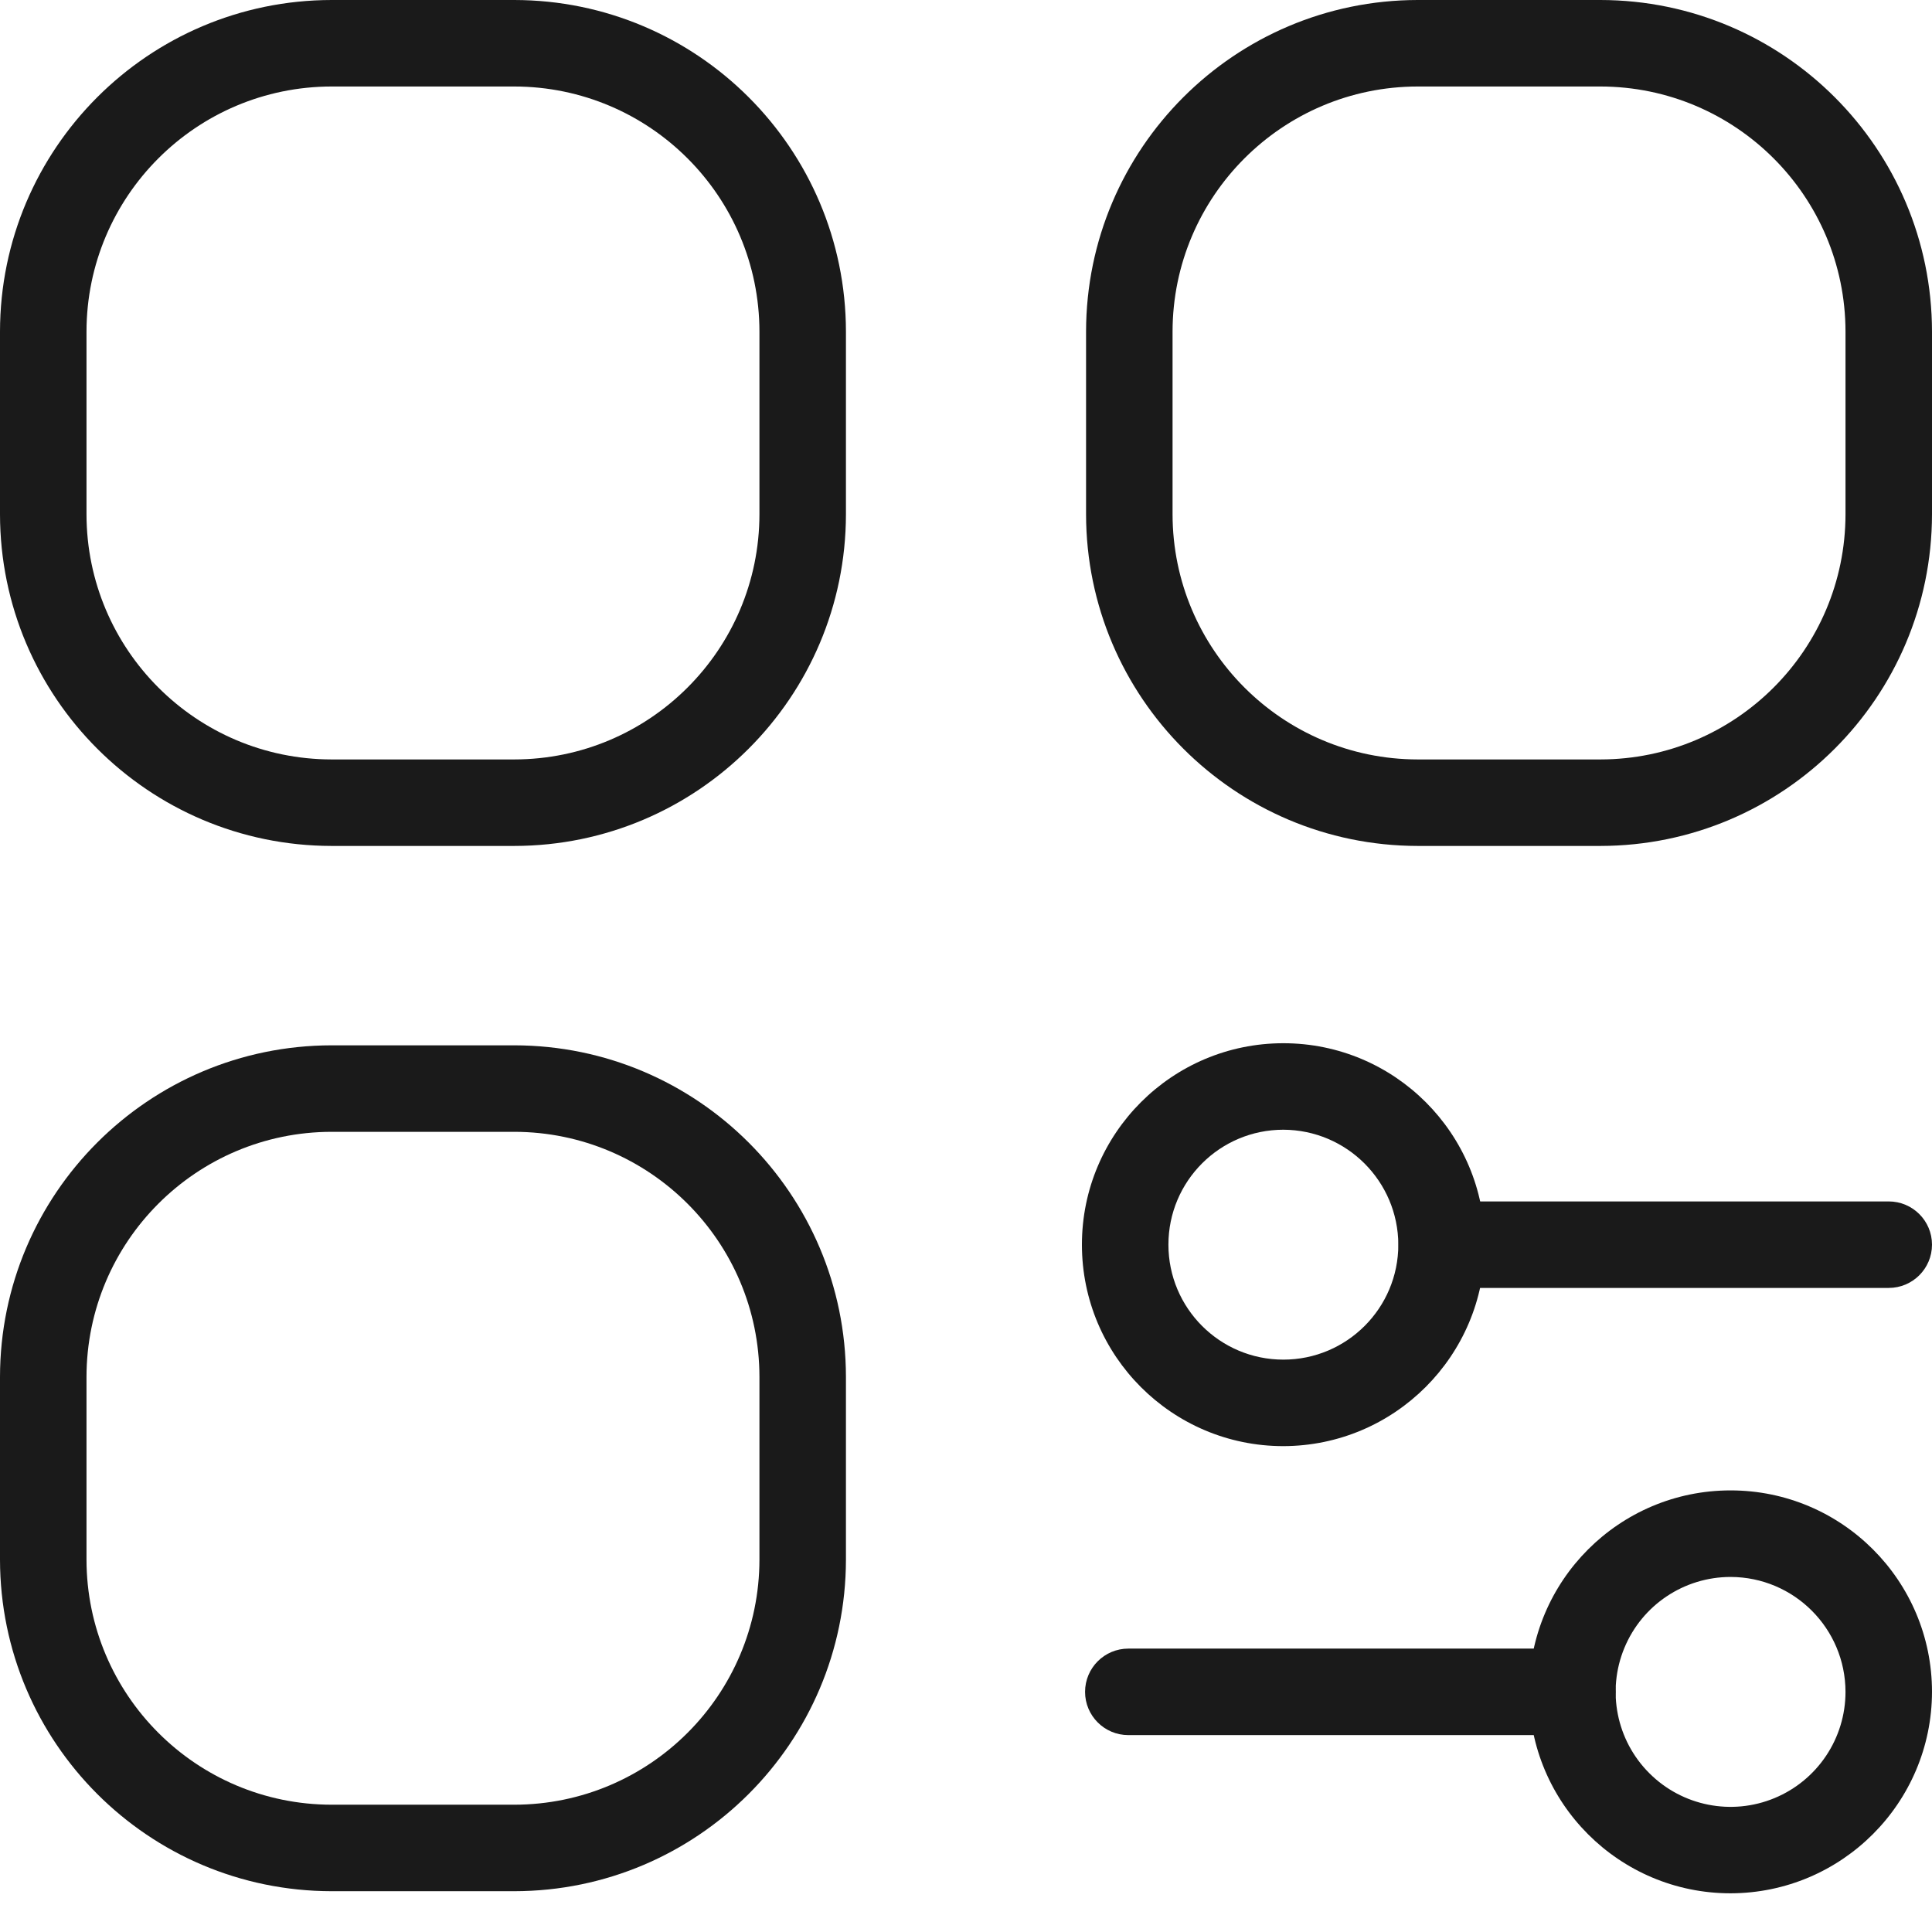 <?xml version="1.0" encoding="UTF-8"?>
<svg width="35px" height="35px" viewBox="0 0 35 35" version="1.1" xmlns="http://www.w3.org/2000/svg" xmlns:xlink="http://www.w3.org/1999/xlink">
    <title>carré</title>
    <g id="Page-1" stroke="none" stroke-width="1" fill="none" fill-rule="evenodd">
        <g id="app-custom" fill="#1A1A1A" fill-rule="nonzero">
            <path d="M9.317,15.325 L6.007,15.325 C2.691,15.321 0.004,12.633 -8.8817842e-16,9.317 L-8.8817842e-16,6.007 C0.004,2.691 2.691,0.004 6.007,0 L9.317,0 C12.633,0.004 15.321,2.691 15.325,6.007 L15.325,9.317 C15.321,12.633 12.633,15.321 9.317,15.325 Z M6.007,1.567 C3.556,1.57 1.57,3.556 1.567,6.007 L1.567,9.317 C1.57,11.768 3.556,13.755 6.007,13.758 L9.317,13.758 C11.768,13.755 13.755,11.768 13.758,9.317 L13.758,6.007 C13.755,3.556 11.768,1.57 9.317,1.567 L6.007,1.567 Z" id="Shape"></path>
            <path d="M9.317,34.261 L6.007,34.261 C2.691,34.257 0.004,31.57 -8.8817842e-16,28.254 L-8.8817842e-16,24.944 C0.004,21.628 2.691,18.941 6.007,18.937 L9.317,18.937 C12.633,18.941 15.321,21.628 15.325,24.944 L15.325,28.254 C15.321,31.57 12.633,34.257 9.317,34.261 L9.317,34.261 Z M6.007,20.504 C3.556,20.507 1.57,22.493 1.567,24.944 L1.567,28.254 C1.57,30.705 3.556,32.691 6.007,32.694 L9.317,32.694 C11.768,32.691 13.755,30.705 13.758,28.254 L13.758,24.944 C13.755,22.493 11.768,20.507 9.317,20.504 L6.007,20.504 Z" id="Shape"></path>
            <path d="M28.993,15.325 L25.683,15.325 C22.367,15.321 19.679,12.633 19.675,9.317 L19.675,6.007 C19.679,2.691 22.367,0.004 25.683,-8.8817842e-16 L28.993,-8.8817842e-16 C32.309,0.004 34.996,2.691 35,6.007 L35,9.317 C34.996,12.633 32.309,15.321 28.993,15.325 Z M25.683,1.567 C23.232,1.57 21.245,3.556 21.242,6.007 L21.242,9.317 C21.245,11.768 23.232,13.755 25.683,13.758 L28.993,13.758 C31.444,13.755 33.43,11.768 33.433,9.317 L33.433,6.007 C33.43,3.556 31.444,1.57 28.993,1.567 L25.683,1.567 Z" id="Shape"></path>
            <path d="M34.216,23.332 L26.119,23.332 C25.687,23.332 25.336,22.981 25.336,22.548 C25.336,22.116 25.687,21.765 26.119,21.765 L34.216,21.765 C34.649,21.765 35,22.116 35,22.548 C35,22.981 34.649,23.332 34.216,23.332 Z" id="Path"></path>
            <path d="M28.486,31.433 L20.441,31.433 C20.008,31.433 19.657,31.082 19.657,30.65 C19.657,30.217 20.008,29.866 20.441,29.866 L28.486,29.866 C28.919,29.866 29.269,30.217 29.269,30.65 C29.269,31.082 28.919,31.433 28.486,31.433 L28.486,31.433 Z" id="Path"></path>
            <path d="M31.351,34.299 C29.335,34.299 27.701,32.665 27.701,30.65 C27.701,28.634 29.335,27 31.351,27 C33.366,27 35,28.634 35,30.65 C34.996,32.663 33.364,34.295 31.351,34.299 Z M31.351,28.568 C30.508,28.568 29.749,29.076 29.427,29.854 C29.105,30.632 29.283,31.528 29.879,32.123 C30.474,32.719 31.37,32.897 32.148,32.574 C32.926,32.251 33.433,31.492 33.433,30.65 C33.431,29.5 32.5,28.57 31.351,28.568 L31.351,28.568 Z" id="Shape"></path>
            <path d="M23.249,26.198 C21.234,26.198 19.6,24.564 19.6,22.548 C19.6,20.533 21.234,18.899 23.249,18.899 C25.265,18.899 26.899,20.533 26.899,22.548 C26.895,24.562 25.263,26.194 23.249,26.198 L23.249,26.198 Z M23.249,20.466 C22.099,20.466 21.167,21.398 21.167,22.548 C21.167,23.698 22.099,24.631 23.249,24.631 C24.399,24.631 25.332,23.698 25.332,22.548 C25.328,21.4 24.398,20.47 23.249,20.466 L23.249,20.466 Z" id="Shape"></path>
        </g>
    </g>
</svg>